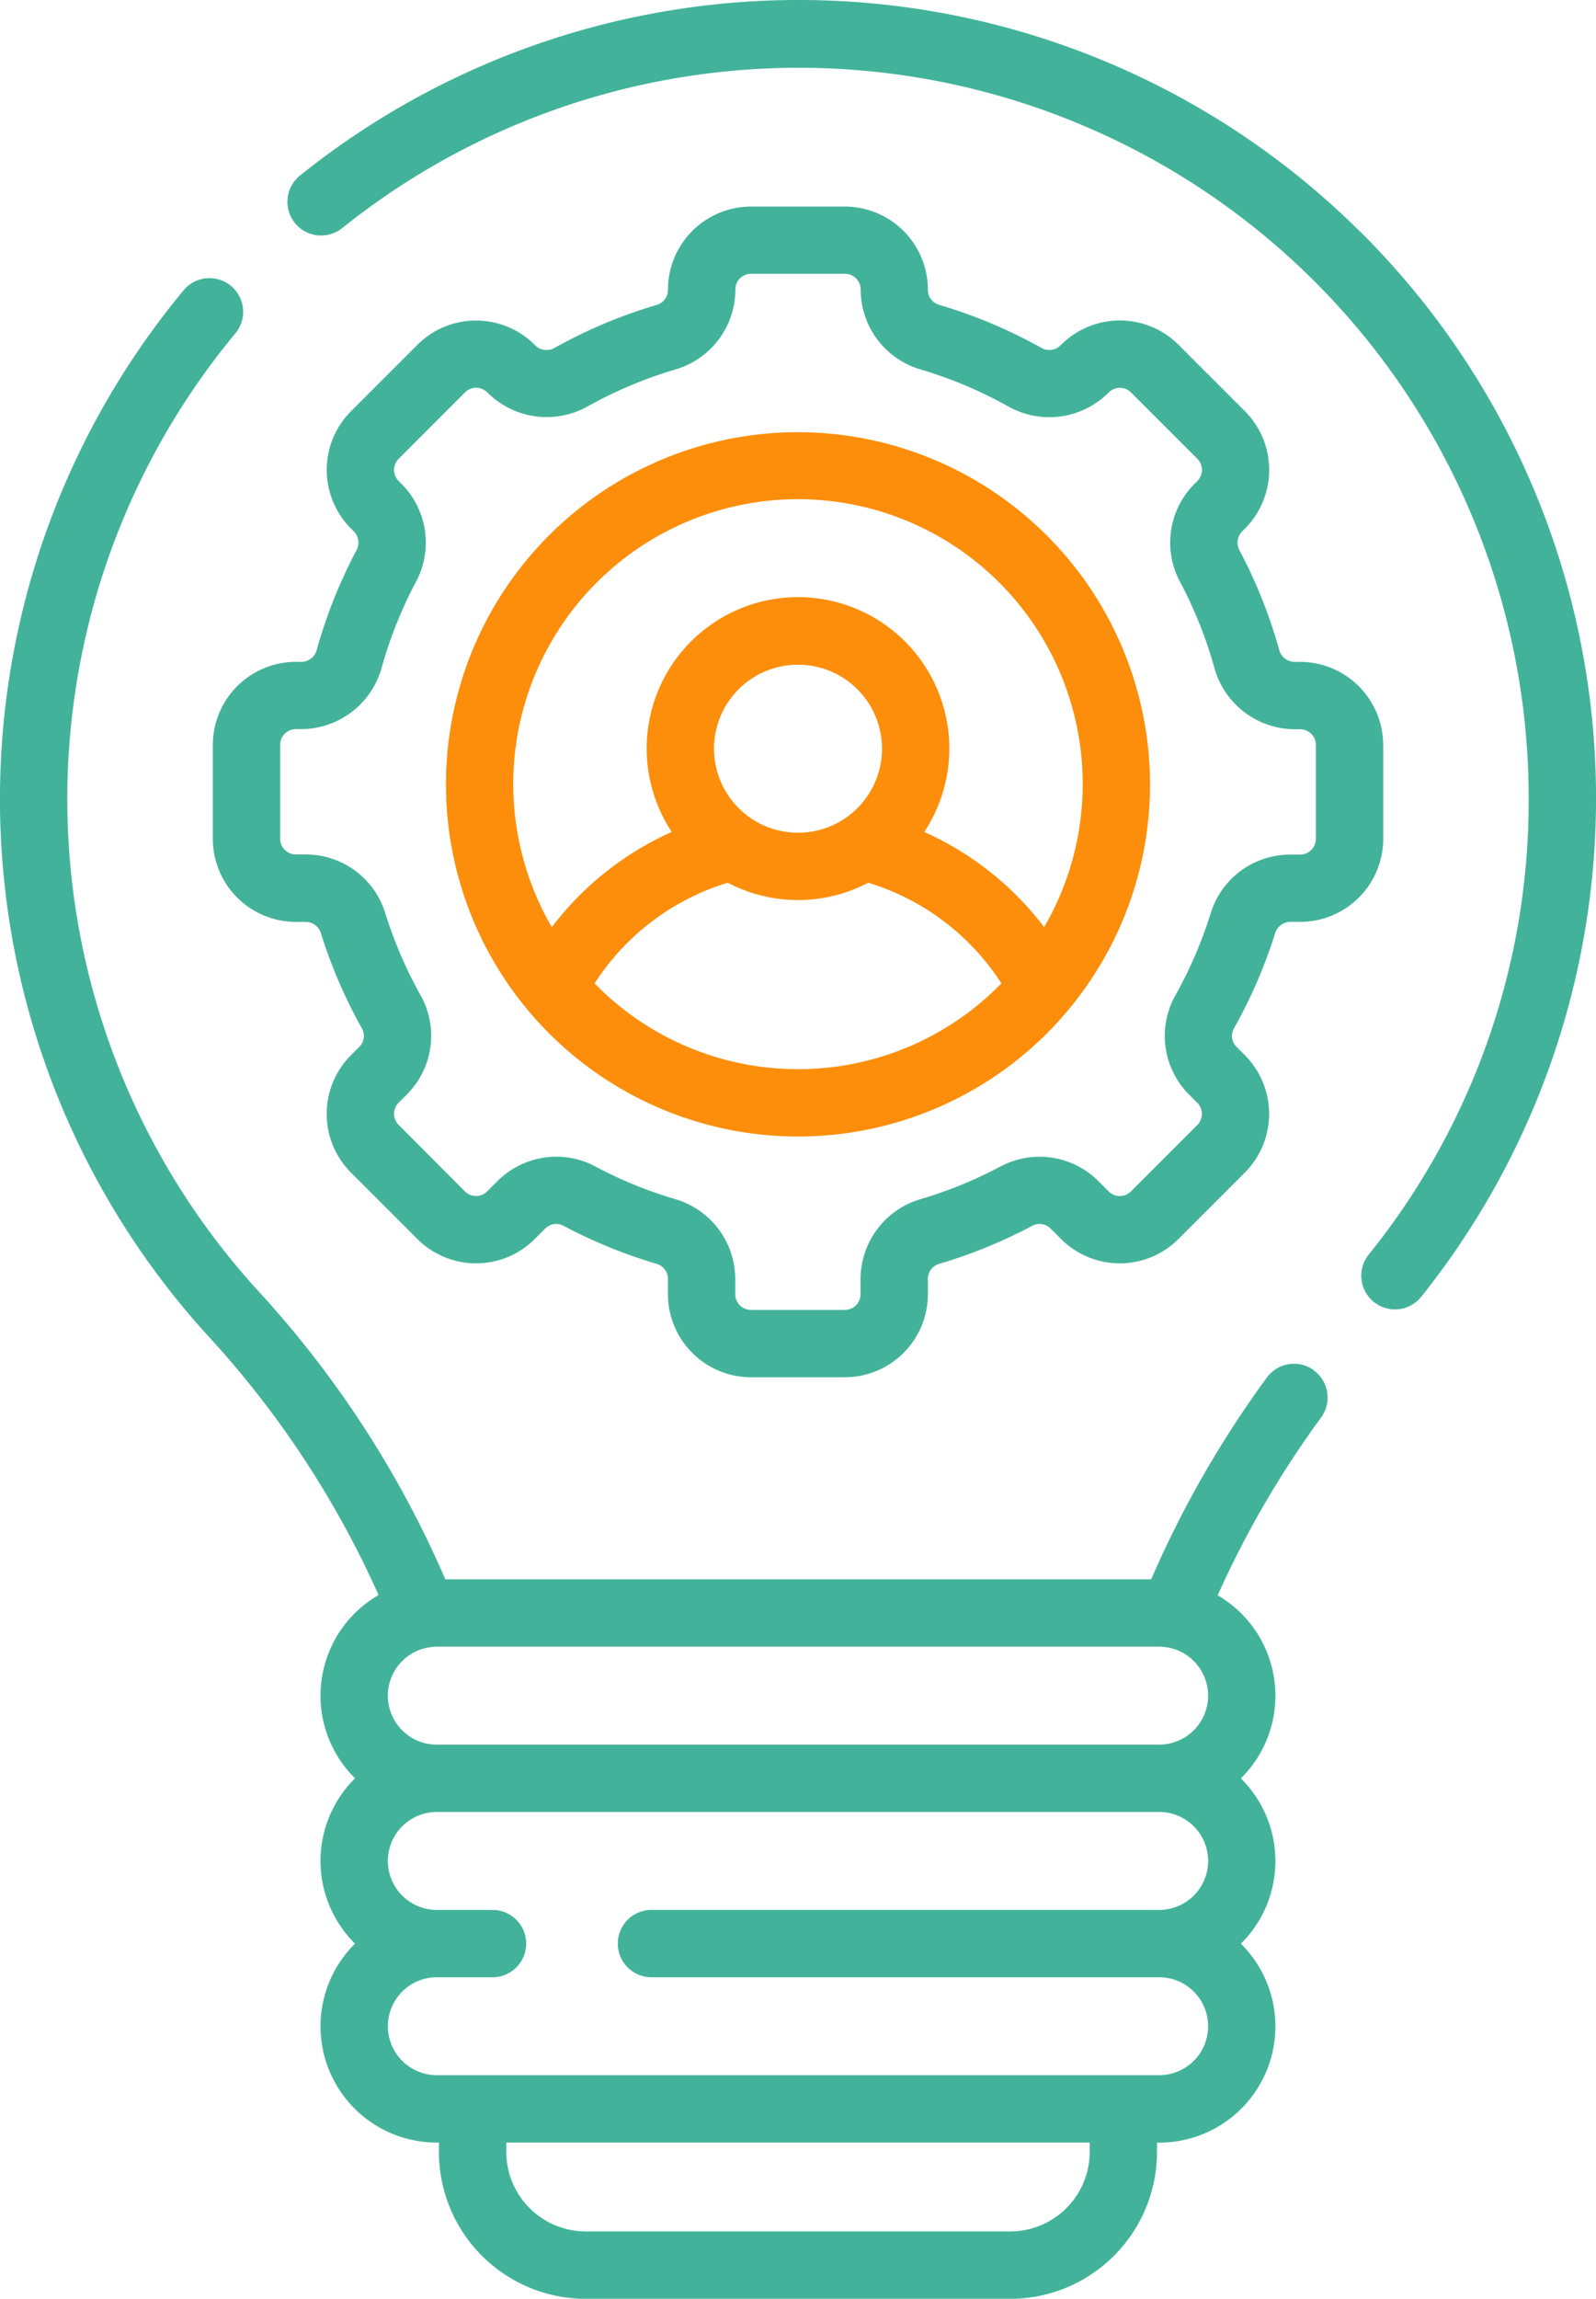 <svg xmlns="http://www.w3.org/2000/svg" width="85" height="122.387" viewBox="0 0 85 122.387">
  <g id="skill" transform="translate(-78.204)">
    <path id="Path_1002" data-name="Path 1002" d="M187.958,74.672a4.427,4.427,0,0,0-4.422-4.422h-.3a.852.852,0,0,1-.815-.646,26.512,26.512,0,0,0-2.109-5.284.855.855,0,0,1,.132-1.013l.151-.151a4.427,4.427,0,0,0,0-6.254l-3.534-3.534a4.42,4.42,0,0,0-6.254,0l-.033.033a.853.853,0,0,1-1.031.122,26.5,26.5,0,0,0-5.446-2.286.833.833,0,0,1-.585-.807,4.427,4.427,0,0,0-4.422-4.422h-5a4.429,4.429,0,0,0-4.422,4.432.829.829,0,0,1-.584.8,26.511,26.511,0,0,0-5.446,2.286.854.854,0,0,1-1.033-.124l-.031-.031a4.421,4.421,0,0,0-6.253,0L132.992,56.9a4.42,4.42,0,0,0,0,6.254l.151.151a.856.856,0,0,1,.131,1.013,26.479,26.479,0,0,0-2.109,5.284.853.853,0,0,1-.815.646h-.3a4.427,4.427,0,0,0-4.422,4.422v5a4.427,4.427,0,0,0,4.422,4.422h.533a.856.856,0,0,1,.808.619,26.513,26.513,0,0,0,2.186,5.067.819.819,0,0,1-.153.974l-.435.435a4.42,4.42,0,0,0,0,6.254l3.534,3.534a4.419,4.419,0,0,0,6.253,0l.553-.553a.821.821,0,0,1,.957-.161,26.511,26.511,0,0,0,5,2.043.836.836,0,0,1,.581.81v.8a4.427,4.427,0,0,0,4.422,4.422h5a4.427,4.427,0,0,0,4.422-4.422v-.8a.837.837,0,0,1,.581-.81,26.513,26.513,0,0,0,5-2.043.822.822,0,0,1,.958.161l.553.553a4.42,4.42,0,0,0,6.254,0l3.534-3.534a4.427,4.427,0,0,0,0-6.254l-.435-.435a.82.82,0,0,1-.153-.974A26.511,26.511,0,0,0,182.2,84.71a.856.856,0,0,1,.808-.619h.533a4.427,4.427,0,0,0,4.422-4.422v-5Zm-3.585,5a.838.838,0,0,1-.837.837H183a4.425,4.425,0,0,0-4.23,3.135,22.894,22.894,0,0,1-1.89,4.381,4.417,4.417,0,0,0,.744,5.265l.435.435a.838.838,0,0,1,0,1.183l-3.534,3.534a.837.837,0,0,1-1.184,0l-.553-.553a4.431,4.431,0,0,0-5.18-.79,22.927,22.927,0,0,1-4.325,1.766,4.441,4.441,0,0,0-3.157,4.25v.8a.838.838,0,0,1-.837.837h-5a.838.838,0,0,1-.837-.837v-.8a4.441,4.441,0,0,0-3.157-4.25,22.919,22.919,0,0,1-4.325-1.766,4.325,4.325,0,0,0-2.037-.505,4.45,4.45,0,0,0-3.142,1.294l-.553.553a.837.837,0,0,1-1.183,0L135.526,94.9a.837.837,0,0,1,0-1.183l.435-.435a4.417,4.417,0,0,0,.744-5.264,22.934,22.934,0,0,1-1.89-4.381,4.425,4.425,0,0,0-4.23-3.135h-.533a.838.838,0,0,1-.837-.837v-5a.838.838,0,0,1,.837-.837h.3a4.459,4.459,0,0,0,4.268-3.268A22.909,22.909,0,0,1,136.441,66a4.422,4.422,0,0,0-.764-5.228l-.151-.151a.837.837,0,0,1,0-1.183L139.06,55.9a.837.837,0,0,1,1.185,0l.031.031a4.463,4.463,0,0,0,5.313.717,22.91,22.91,0,0,1,4.709-1.977,4.437,4.437,0,0,0,3.16-4.247.838.838,0,0,1,.837-.837h5a.84.84,0,0,1,.837.847,4.434,4.434,0,0,0,3.161,4.237A22.906,22.906,0,0,1,168,56.653a4.464,4.464,0,0,0,5.313-.717l.033-.033a.837.837,0,0,1,1.183,0l3.534,3.534a.838.838,0,0,1,0,1.183l-.151.151A4.422,4.422,0,0,0,177.147,66a22.9,22.9,0,0,1,1.823,4.568,4.459,4.459,0,0,0,4.269,3.268h.3a.838.838,0,0,1,.837.837v5Z" transform="translate(-36.09 -35.01)" fill="#42b39a"/>
    <path id="Path_1003" data-name="Path 1003" d="M196.312,96.26a18.749,18.749,0,1,0,18.749,18.749A18.771,18.771,0,0,0,196.312,96.26Zm0,33.914a15.117,15.117,0,0,1-10.832-4.567,12.883,12.883,0,0,1,7.092-5.36,8.033,8.033,0,0,0,7.479,0,12.882,12.882,0,0,1,7.093,5.36A15.118,15.118,0,0,1,196.312,130.174Zm-4.474-17.062a4.474,4.474,0,1,1,4.474,4.474A4.479,4.479,0,0,1,191.839,113.111Zm17.584,9.5a16.469,16.469,0,0,0-6.386-5.069,8.059,8.059,0,1,0-13.448,0,16.468,16.468,0,0,0-6.387,5.069,15.164,15.164,0,1,1,26.22,0Z" transform="translate(-75.608 -73.25)" fill="#fc8e0b"/>
    <path id="Path_1004" data-name="Path 1004" d="M199.384,12.339a42.407,42.407,0,0,0-56.462-2.994,1.793,1.793,0,1,0,2.244,2.8A38.881,38.881,0,0,1,208.356,42.5a38.488,38.488,0,0,1-8.522,24.3,1.793,1.793,0,1,0,2.8,2.241,42.5,42.5,0,0,0-3.248-56.707Z" transform="translate(-48.738 0)" fill="#42b39a"/>
    <path id="Path_1005" data-name="Path 1005" d="M148.18,120.163a1.793,1.793,0,0,0-2.506.386,55.552,55.552,0,0,0-6.161,10.743H101.921a54.717,54.717,0,0,0-9.916-15.3,38.816,38.816,0,0,1-1.283-51.016,1.793,1.793,0,1,0-2.763-2.285,42.4,42.4,0,0,0,1.4,55.723,51.144,51.144,0,0,1,9.007,13.716,6.184,6.184,0,0,0-1.253,9.757,6.181,6.181,0,0,0,0,8.8,6.189,6.189,0,0,0,4.352,10.592h.114v.5A7.826,7.826,0,0,0,109.4,169.6h22.607a7.826,7.826,0,0,0,7.817-7.817v-.5h.114a6.189,6.189,0,0,0,4.352-10.592,6.181,6.181,0,0,0,0-8.8,6.184,6.184,0,0,0-1.235-9.747,51.987,51.987,0,0,1,5.509-9.468,1.793,1.793,0,0,0-.386-2.506ZM136.24,161.778a4.237,4.237,0,0,1-4.232,4.232H109.4a4.237,4.237,0,0,1-4.232-4.232v-.5H136.24v.5Zm-23.382-9.3h27.081a2.607,2.607,0,1,1,0,5.214h-38.47a2.607,2.607,0,0,1,0-5.214h3.008a1.793,1.793,0,0,0,0-3.585h-3.008a2.607,2.607,0,0,1,0-5.214h38.47a2.607,2.607,0,1,1,0,5.214H112.858a1.793,1.793,0,0,0,0,3.585Zm27.081-12.385h-38.47a2.606,2.606,0,0,1-.48-5.168c.038-.005.077-.01.116-.018a2.621,2.621,0,0,1,.365-.029h38.47a2.587,2.587,0,0,1,.382.031c.04.008.08.013.12.018a2.607,2.607,0,0,1-.5,5.165Z" transform="translate(0 -47.208)" fill="#42b39a"/>
  </g>
</svg>
